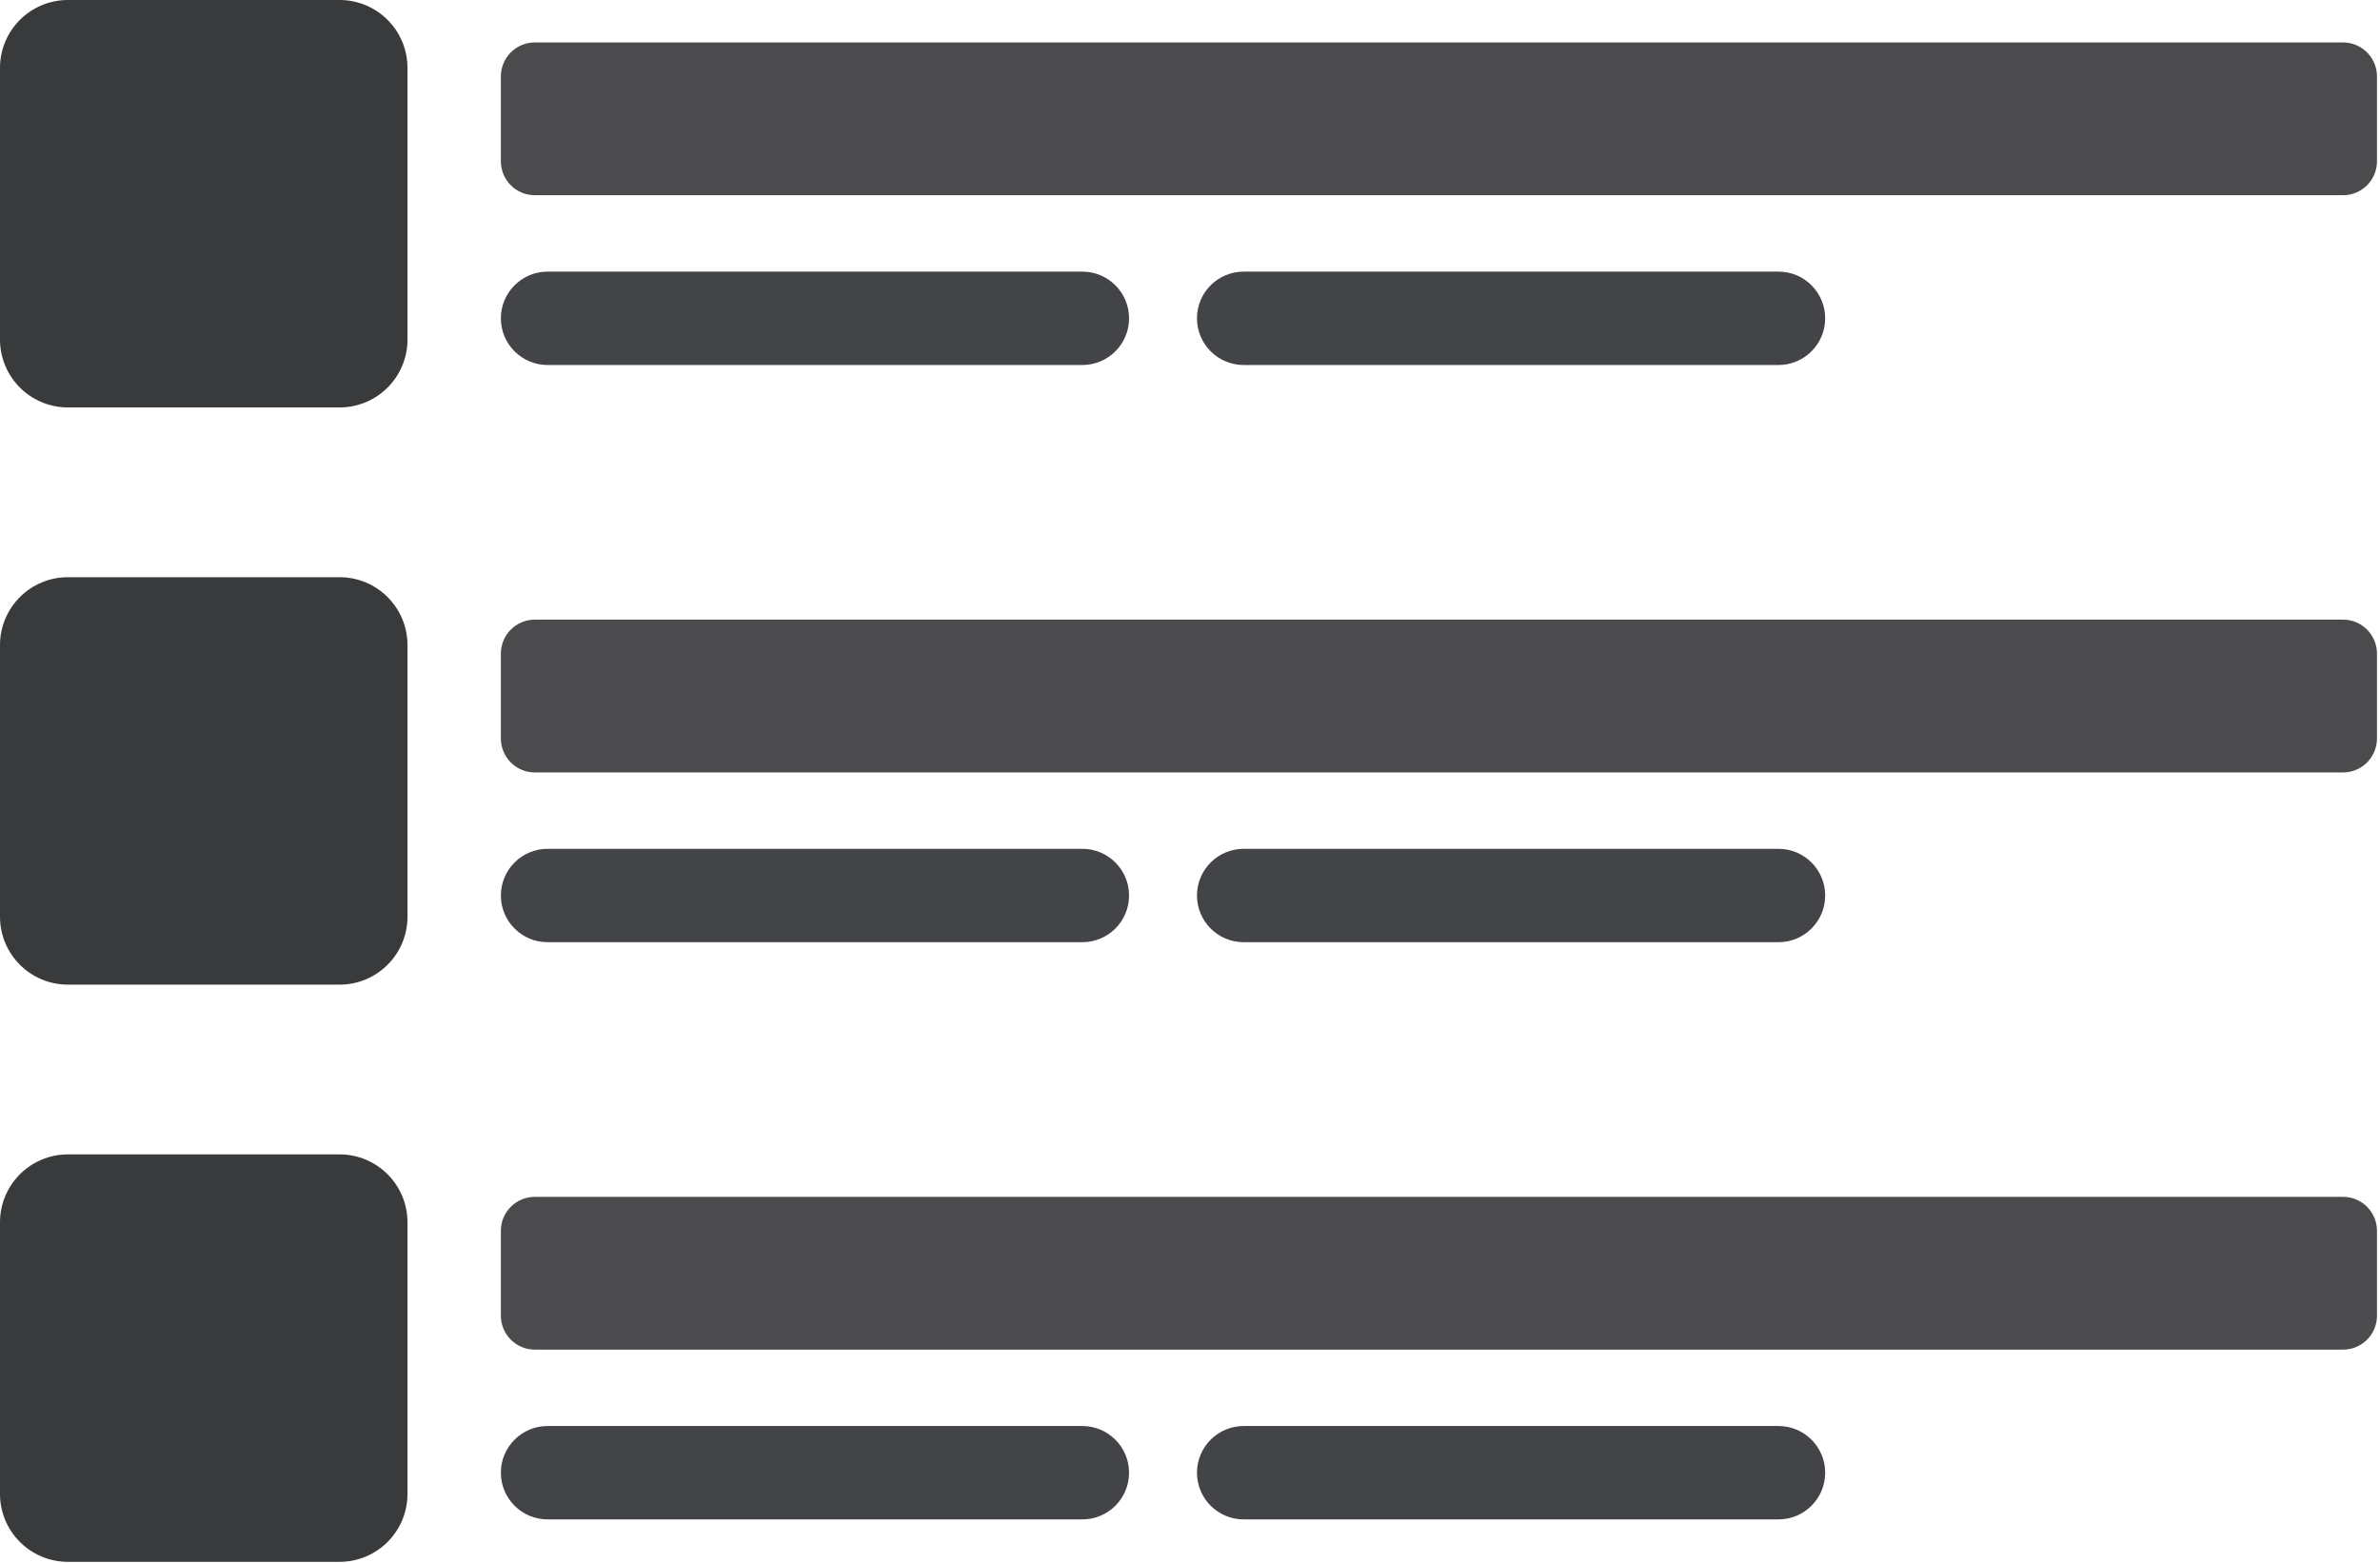 <svg width="498" height="327" viewBox="0 0 498 327" fill="none" xmlns="http://www.w3.org/2000/svg">
<path d="M0 14.21C0 6.362 6.362 0 14.21 0H71.053C78.901 0 85.263 6.362 85.263 14.21V71.053C85.263 78.901 78.901 85.263 71.053 85.263H14.21C6.362 85.263 0 78.901 0 71.053V14.21Z" fill="#393A3C"/>
<path d="M104.803 15.987C104.803 12.063 107.984 8.882 111.908 8.882H490.263C494.187 8.882 497.368 12.063 497.368 15.987V33.75C497.368 37.674 494.187 40.855 490.263 40.855H111.908C107.984 40.855 104.803 37.674 104.803 33.75V15.987Z" fill="#4B4B4E"/>
<path d="M104.803 66.612C104.803 61.216 109.177 56.842 114.572 56.842H226.48C231.876 56.842 236.25 61.216 236.25 66.612C236.25 72.007 231.876 76.382 226.48 76.382H114.572C109.177 76.382 104.803 72.007 104.803 66.612Z" fill="#434447"/>
<path d="M250.46 66.612C250.46 61.216 254.835 56.842 260.23 56.842H372.138C377.534 56.842 381.908 61.216 381.908 66.612C381.908 72.007 377.534 76.382 372.138 76.382H260.23C254.835 76.382 250.46 72.007 250.46 66.612Z" fill="#434447"/>
<path d="M0 135C0 127.152 6.362 120.789 14.21 120.789H71.053C78.901 120.789 85.263 127.152 85.263 135V191.842C85.263 199.69 78.901 206.053 71.053 206.053H14.21C6.362 206.053 0 199.69 0 191.842V135Z" fill="#393A3C"/>
<path d="M104.803 136.776C104.803 132.852 107.984 129.671 111.908 129.671H490.263C494.187 129.671 497.368 132.852 497.368 136.776V154.539C497.368 158.464 494.187 161.645 490.263 161.645H111.908C107.984 161.645 104.803 158.464 104.803 154.539V136.776Z" fill="#4B4B4E"/>
<path d="M104.803 187.401C104.803 182.006 109.177 177.632 114.572 177.632H226.48C231.876 177.632 236.25 182.006 236.25 187.401C236.25 192.797 231.876 197.171 226.48 197.171H114.572C109.177 197.171 104.803 192.797 104.803 187.401Z" fill="#434447"/>
<path d="M250.46 187.401C250.46 182.006 254.835 177.632 260.23 177.632H372.138C377.534 177.632 381.908 182.006 381.908 187.401C381.908 192.797 377.534 197.171 372.138 197.171H260.23C254.835 197.171 250.46 192.797 250.46 187.401Z" fill="#434447"/>
<path d="M0 255.789C0 247.941 6.362 241.579 14.21 241.579H71.053C78.901 241.579 85.263 247.941 85.263 255.789V312.632C85.263 320.48 78.901 326.842 71.053 326.842H14.21C6.362 326.842 0 320.48 0 312.632V255.789Z" fill="#393A3C"/>
<path d="M104.803 257.566C104.803 253.642 107.984 250.461 111.908 250.461H490.263C494.187 250.461 497.368 253.642 497.368 257.566V275.329C497.368 279.253 494.187 282.434 490.263 282.434H111.908C107.984 282.434 104.803 279.253 104.803 275.329V257.566Z" fill="#4B4B4E"/>
<path d="M104.803 308.191C104.803 302.795 109.177 298.421 114.572 298.421H226.48C231.876 298.421 236.25 302.795 236.25 308.191C236.25 313.586 231.876 317.961 226.48 317.961H114.572C109.177 317.961 104.803 313.586 104.803 308.191Z" fill="#434447"/>
<path d="M250.46 308.191C250.46 302.795 254.835 298.421 260.23 298.421H372.138C377.534 298.421 381.908 302.795 381.908 308.191C381.908 313.586 377.534 317.961 372.138 317.961H260.23C254.835 317.961 250.46 313.586 250.46 308.191Z" fill="#434447"/>
</svg>
